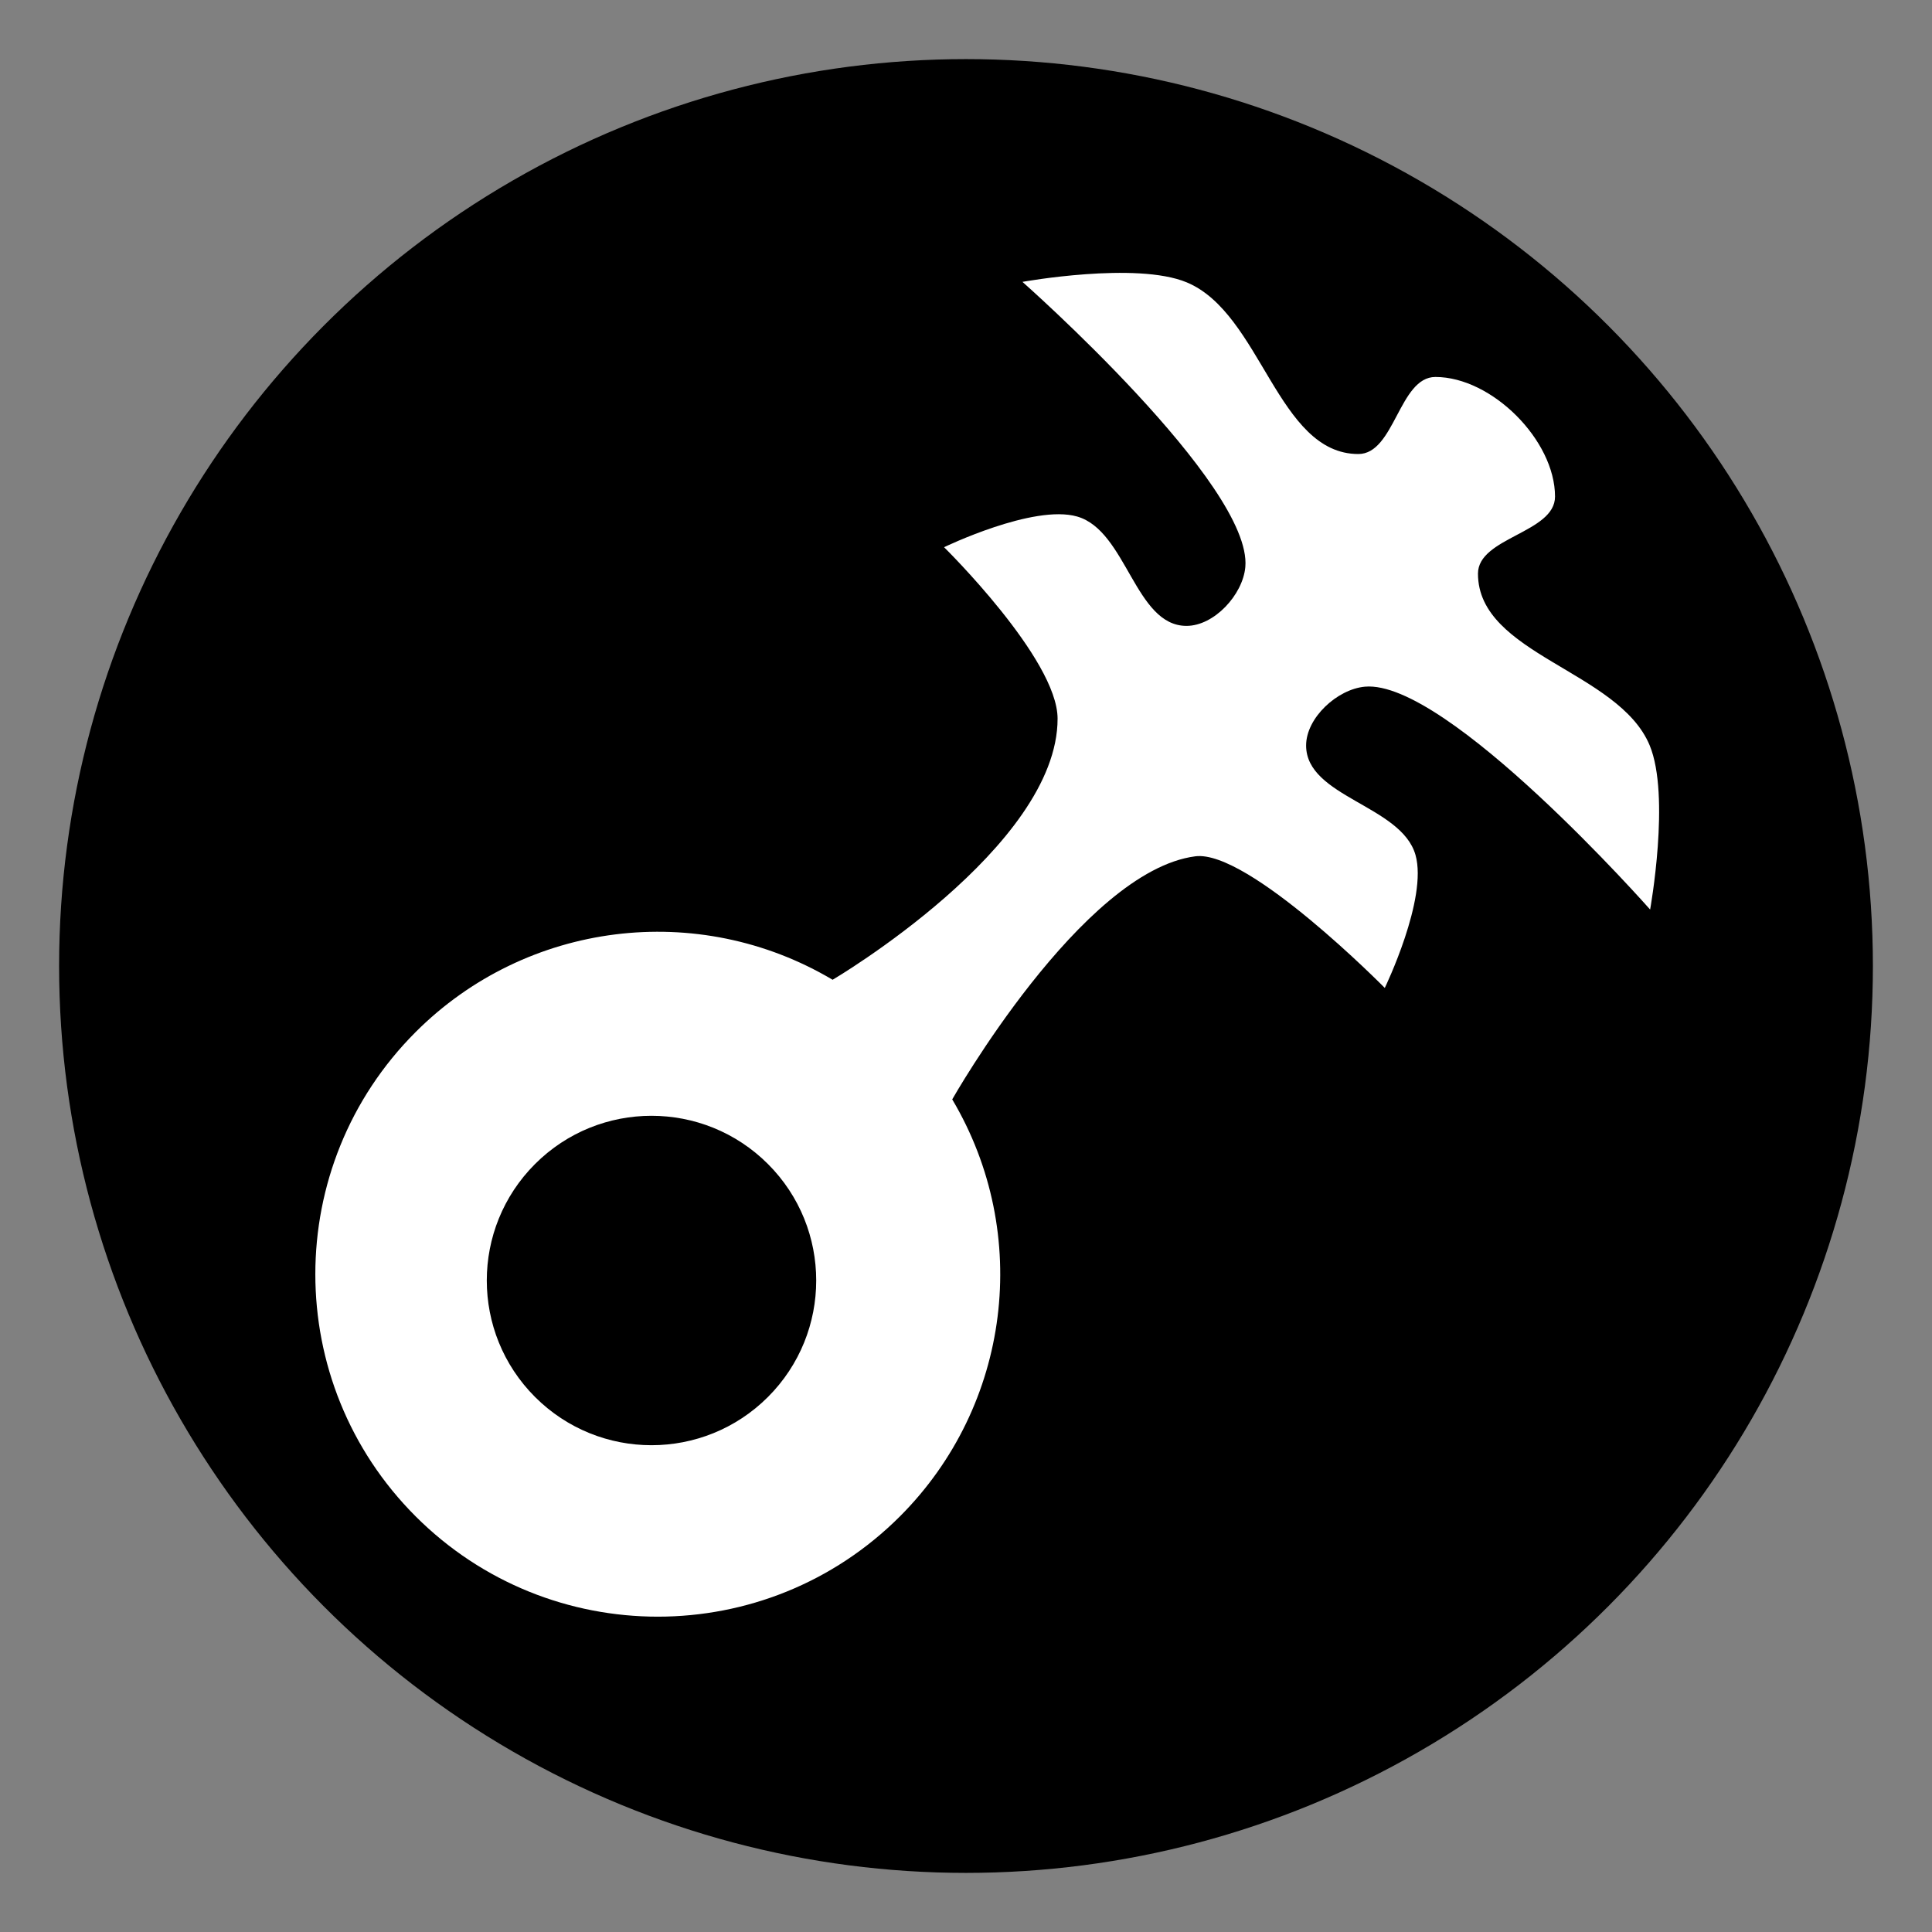 <?xml version="1.0" encoding="UTF-8" standalone="no"?>
<!-- Created with Inkscape (http://www.inkscape.org/) -->

<svg
   width="640"
   height="640"
   viewBox="0 0 640 640"
   version="1.1"
   id="svg1"
   inkscape:version="1.4 (86a8ad7, 2024-10-11)"
   sodipodi:docname="logo.svg"
   xmlns:inkscape="http://www.inkscape.org/namespaces/inkscape"
   xmlns:sodipodi="http://sodipodi.sourceforge.net/DTD/sodipodi-0.dtd"
   xmlns="http://www.w3.org/2000/svg"
   xmlns:svg="http://www.w3.org/2000/svg">
  <rect x="0" y="0" width="640" height="640" fill="#808080" stroke="none"/>
  <sodipodi:namedview
     id="namedview1"
     pagecolor="#505050"
     bordercolor="#eeeeee"
     borderopacity="1"
     inkscape:showpageshadow="0"
     inkscape:pageopacity="0"
     inkscape:pagecheckerboard="0"
     inkscape:deskcolor="#505050"
     inkscape:document-units="px"
     inkscape:zoom="0.49264169"
     inkscape:cx="319.70497"
     inkscape:cy="254.74904"
     inkscape:window-width="1366"
     inkscape:window-height="705"
     inkscape:window-x="-8"
     inkscape:window-y="-8"
     inkscape:window-maximized="1"
     inkscape:current-layer="layer1" />
  <defs
     id="defs1" />
  <g
     inkscape:label="Camada 1"
     inkscape:groupmode="layer"
     id="layer1">
    <circle
       style="fill:#000000;fill-rule:evenodd;stroke-width:20;stroke-dashoffset:112;paint-order:stroke fill markers"
       id="path1"
       r="300.421"
       cy="320"
       cx="320" />
    <path
       id="path2"
       style="fill:#ffffff;fill-rule:evenodd;stroke-width:26.613;stroke-dashoffset:112;paint-order:stroke fill markers"
       d="m 137.685,341.881 c -44.303,44.303 -44.303,116.132 1e-5,160.434 44.303,44.303 116.132,44.303 160.434,10e-6 36.667,-36.672 43.797,-93.541 17.319,-138.131 0,0 42.879,-75.624 80.52,-80.52 17.517,-2.278 62.77,43.599 62.77,43.599 0,0 14.323,-29.587 10.165,-44.082 -4.709,-16.415 -36.226,-19.149 -36.226,-36.226 10e-6,-9.185 10.336,-18.661 19.485,-19.485 27.137,-2.443 94.474,73.829 94.474,73.829 0,0 6.807,-37.66 -0.158,-54.405 -10.295,-24.753 -56.87,-30.061 -56.87,-56.87 1e-5,-12.032 25.524,-13.492 25.524,-25.524 0,-18.678 -20.945,-39.623 -39.623,-39.623 -12.032,0 -13.492,25.524 -25.524,25.524 -26.809,-1e-5 -32.117,-46.575 -56.87,-56.87 -16.745,-6.964 -54.405,-0.158 -54.405,-0.158 0,0 76.271,67.337 73.829,94.474 -0.824,9.148 -10.299,19.485 -19.485,19.485 -17.077,-1e-5 -19.811,-31.517 -36.226,-36.226 -14.495,-4.158 -44.082,10.165 -44.082,10.165 0,0 37.576,36.951 37.603,56.774 0.059,42.595 -74.524,86.515 -74.524,86.515 -44.59,-26.477 -101.458,-19.347 -138.131,17.319 z m 39.551,43.72 c 21.308,-21.308 55.855,-21.308 77.163,-10e-6 21.308,21.308 21.308,55.855 -1e-5,77.163 -21.308,21.308 -55.855,21.308 -77.163,1e-5 -21.308,-21.308 -21.308,-55.855 10e-6,-77.163 z"
       sodipodi:nodetypes="ccccscssscsssssscssscsccccccc" />
  </g>
</svg>
